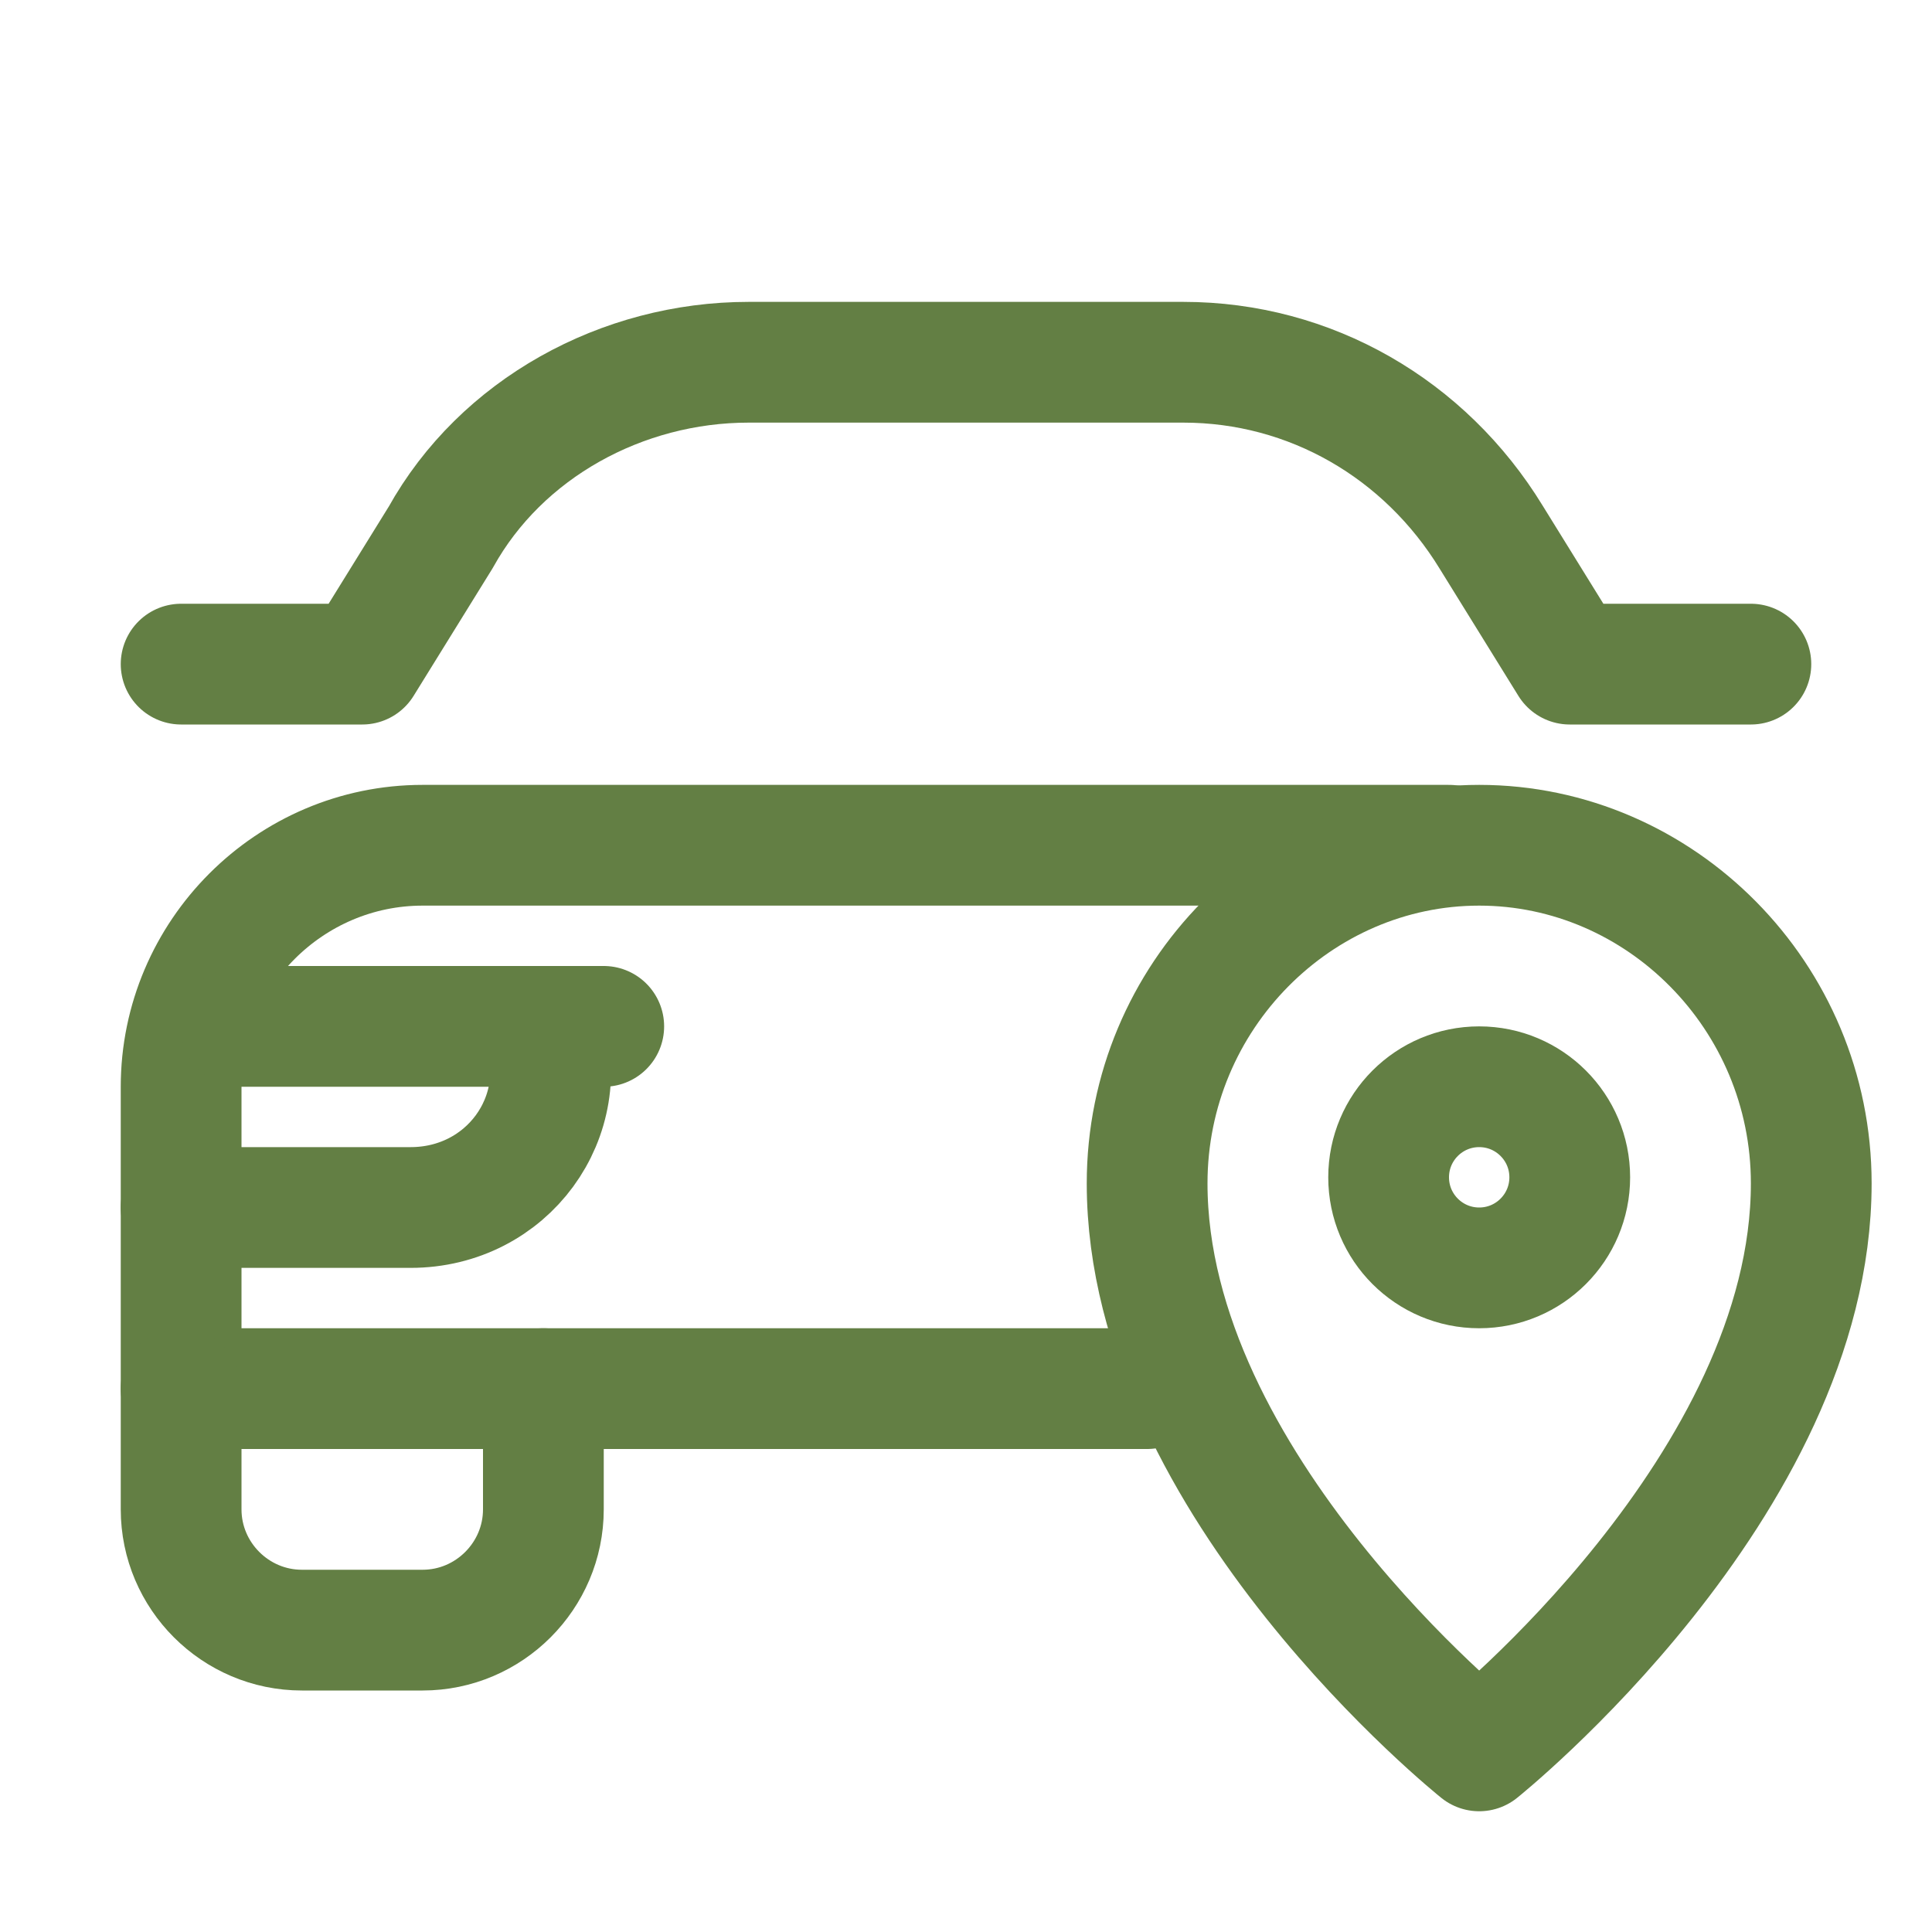 <?xml version="1.0" encoding="utf-8"?>

<!-- Uploaded to: SVG Repo, www.svgrepo.com, Generator: SVG Repo Mixer Tools -->
<svg version="1.1" id="Icons" xmlns="http://www.w3.org/2000/svg" xmlns:xlink="http://www.w3.org/1999/xlink" 
	 viewBox="0 0 32 32" xml:space="preserve">
<style type="text/css">
	.st0{fill:none;stroke:rgb(99, 127, 68);stroke-width:2;stroke-linecap:round;stroke-linejoin:round;stroke-miterlimit:10;}
</style>
<path class="st0" d="M19,23H3v-5c0-2.2,1.8-4,4-4h17"/>
<path class="st0" d="M29,11h-3l-1.3-2.1c-1.1-1.8-3-2.9-5.1-2.9h-7.2c-2.1,0-4.1,1.1-5.1,2.9L6,11H3"/>
<path class="st0" d="M4,17h6l-1,0c0.5,1.5-0.6,3-2.2,3H3"/>
<path class="st0" d="M3,23v2c0,1.1,0.9,2,2,2h2c1.1,0,2-0.9,2-2v-2"/>
<path class="st0" d="M30,19.6c0,5-5.5,9.4-5.5,9.4S19,24.6,19,19.6c0-3.1,2.5-5.6,5.5-5.6S30,16.5,30,19.6z"/>
<circle class="st0" cx="24.5" cy="19.5" r="1.5"/>
</svg>